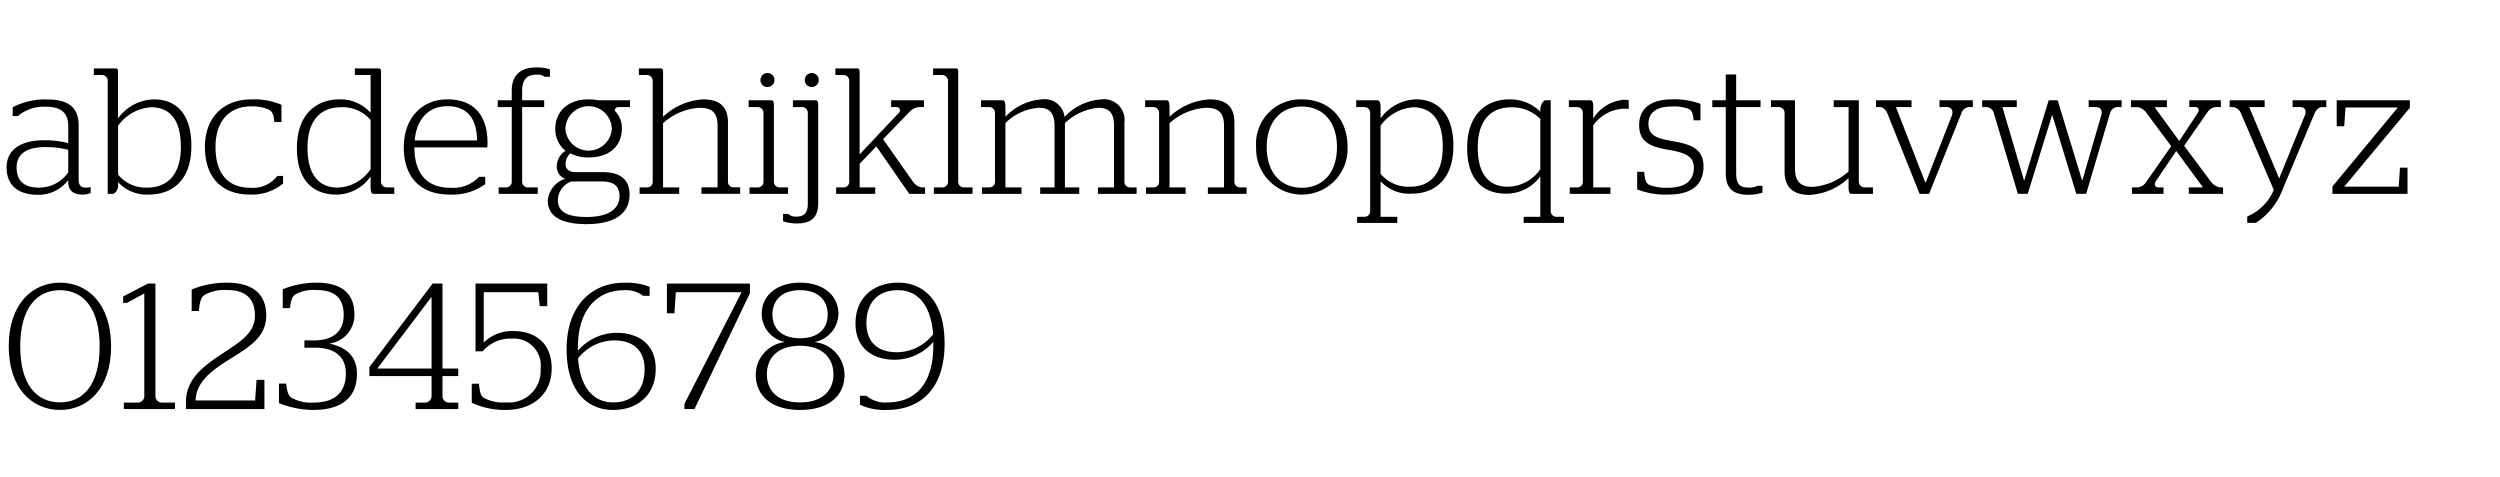 <svg viewBox="0 0 285.795 54.5" xmlns="http://www.w3.org/2000/svg"><path d="m.754 19.148c0-2.151 1.782-3.114 4.262-3.114a10.629 10.629 0 0 1 2.787.327v-1.926c0-1.722-1.045-2.233-2.562-2.233a4.6 4.6 0 0 0 -3.2 1.065h-.591v-1a7.877 7.877 0 0 1 3.894-.9c2.172 0 3.647.677 3.647 2.972v6.209c0 .635.267.9.841.9a2.987 2.987 0 0 0 .532-.062v.676a2.322 2.322 0 0 1 -.921.185c-1.025 0-1.64-.431-1.64-1.435v-.225a4.249 4.249 0 0 1 -3.5 1.68c-2.115-.004-3.549-.987-3.549-3.119zm7.046.552v-2.58a11.4 11.4 0 0 0 -2.582-.308c-2.028 0-3.319.677-3.319 2.336 0 1.619.962 2.3 2.561 2.3a4.009 4.009 0 0 0 3.34-1.748z"/><path d="m13.5 20.829v.492c0 .389-.39.84-.594.84h-.594v-12.972a.659.659 0 0 0 -.6-.615h-.984v-.758h2.48c.205 0 .287.123.287.369v5.349a5.184 5.184 0 0 1 4.16-2.173c2.049 0 4.222 1.188 4.222 5.328 0 4.222-2.5 5.554-4.816 5.554a4.5 4.5 0 0 1 -3.561-1.414zm7.173-4.058c0-3.586-1.681-4.508-3.4-4.508a5.027 5.027 0 0 0 -3.773 2.111v5.594a4.109 4.109 0 0 0 3.4 1.476c1.727 0 3.777-.944 3.777-4.673z"/><path d="m23.426 16.792c0-3.381 2.152-5.431 5.287-5.431a8.092 8.092 0 0 1 3.464.615v1.967h-.82c-.081-1-.266-1.25-.779-1.476a4.707 4.707 0 0 0 -1.885-.306c-2.459 0-4.057 1.659-4.057 4.651 0 2.972 1.373 4.652 3.976 4.652a3.484 3.484 0 0 0 3.093-1.352h.657v.86a5.505 5.505 0 0 1 -3.771 1.271c-3.361 0-5.165-2.07-5.165-5.451z"/><path d="m33.943 16.935c0-4.18 2.542-5.574 4.816-5.574a4.562 4.562 0 0 1 3.606 1.539v-4.326h-1.8v-.758h2.705c.2 0 .287.144.287.369v12.623a.659.659 0 0 0 .595.615h.921v.738h-2.4c-.2 0-.287-.226-.308-.676v-1.312a4.775 4.775 0 0 1 -3.934 2.07c-2.213 0-4.488-1.189-4.488-5.308zm8.422 2.4v-5.618a4.194 4.194 0 0 0 -3.421-1.454c-1.763 0-3.791.943-3.791 4.631s1.843 4.55 3.421 4.55a4.676 4.676 0 0 0 3.791-2.111z"/><path d="m46.16 16.853c0-3.36 2.071-5.492 4.981-5.492 2.746 0 4.59 1.5 4.59 5 0 .226-.021.451-.021.492h-8.34c.021 2.992 1.413 4.611 4.118 4.611a4.06 4.06 0 0 0 3.28-1.251h.7v.841a6.387 6.387 0 0 1 -4.058 1.189c-3.425 0-5.25-2.07-5.25-5.39zm8.382-.8c-.061-2.828-1.393-3.914-3.4-3.914-2.091 0-3.526 1.414-3.73 3.914z"/><path d="m57.005 21.423h.881a.642.642 0 0 0 .615-.594v-8.586h-1.601v-.78h1.6v-1.085c0-1.927 1.168-2.665 2.786-2.665a4.963 4.963 0 0 1 1.578.206v.86h-.614a1.226 1.226 0 0 0 -.861-.246c-1.025 0-1.7.389-1.7 1.886v1.044h2.52v.78h-2.519v8.586a.641.641 0 0 0 .614.594h1.168v.738h-4.467z"/><path d="m62.622 22.96a2.846 2.846 0 0 1 1.988-2.521 1.467 1.467 0 0 1 -.963-1.434 2.131 2.131 0 0 1 1-1.762 3.188 3.188 0 0 1 -1.168-2.521c0-1.885 1.352-3.361 3.811-3.361a6.622 6.622 0 0 1 1.127.1h3.608v.78h-1.325a.428.428 0 0 0 -.43.409 2.748 2.748 0 0 1 .819 2.07c0 1.885-1.352 3.279-3.791 3.279a4.475 4.475 0 0 1 -2.11-.471 1.667 1.667 0 0 0 -.533 1.229c0 .635.471.922 1.188.922h3.054c1.885 0 3.074.738 3.074 2.562 0 1.886-1.312 3.381-4.919 3.381-3.262.002-4.43-1.146-4.43-2.662zm8.2-.512c0-1.25-.717-1.7-2.049-1.7h-3.466a2.323 2.323 0 0 0 -1.537 2.09c0 1.127.655 1.967 3.319 1.967 2.644-.005 3.73-1.046 3.73-2.357zm-.881-7.726a2.655 2.655 0 0 0 -5.308 0 2.659 2.659 0 0 0 5.308 0z"/><path d="m75.8 21.423h1.844v.738h-4.526v-.738h.9a.623.623 0 0 0 .594-.594v-11.64a.659.659 0 0 0 -.594-.615h-.984v-.758h2.48c.2 0 .287.123.287.369v5.164a7.244 7.244 0 0 1 4.549-1.988c1.6 0 2.869.533 2.869 2.664v6.8a.64.64 0 0 0 .595.594h.8v.738h-4.426v-.738h1.844v-7.045c0-1.7-.86-2.05-2.07-2.05a6.773 6.773 0 0 0 -4.162 1.763z"/><path d="m85.685 21.423h1a.622.622 0 0 0 .593-.594v-7.972a.657.657 0 0 0 -.593-.614h-1.103v-.78h2.582c.226 0 .308.144.308.636v8.73a.639.639 0 0 0 .594.594h1.024v.738h-4.405zm1.25-12.275a.8.8 0 1 1 .8.8.786.786 0 0 1 -.8-.8z"/><path d="m89.519 25.3v-.841h.593a1.315 1.315 0 0 0 .881.307c1.026 0 1.353-.512 1.353-1.475v-10.434a.657.657 0 0 0 -.594-.614h-1.106v-.78h2.582c.225 0 .307.144.307.636v11.148c0 1.6-.82 2.3-2.419 2.3a5.118 5.118 0 0 1 -1.597-.247zm2.481-16.152a.8.8 0 1 1 .8.8.787.787 0 0 1 -.8-.8z"/><path d="m100.955 15.911 3.381 4.815a1.536 1.536 0 0 0 1.045.7h.369v.738h-1.8l-3.77-5.431-1.905 1.988v2.7h1.782v.738h-4.471v-.738h.9a.623.623 0 0 0 .595-.594v-11.638a.659.659 0 0 0 -.595-.615h-.986v-.758h2.48c.2 0 .287.123.287.369v9.467l4.466-4.733a.377.377 0 0 0 -.246-.676h-.614v-.78h3.75v.78h-.655a1.883 1.883 0 0 0 -.985.532z"/><path d="m106.759 21.423h1a.642.642 0 0 0 .614-.594v-11.64a.678.678 0 0 0 -.614-.615h-1.086v-.758h2.6c.206 0 .267.123.267.369v12.644a.642.642 0 0 0 .614.594h1.025v.738h-4.426z"/><path d="m121.739 21.423h1.64v.738h-4.467v-.738h1.639v-7.049c0-1.681-.778-2.05-1.782-2.05a6.033 6.033 0 0 0 -3.832 1.742v7.357h1.843v.738h-4.528v-.738h.9a.623.623 0 0 0 .594-.594v-7.972a.658.658 0 0 0 -.594-.614h-1v-.78h2.418c.246 0 .348.144.369.7v1.188a6.26 6.26 0 0 1 4.159-1.988 2.28 2.28 0 0 1 2.6 2.009 6.268 6.268 0 0 1 4.2-2.009 2.355 2.355 0 0 1 2.643 2.664v6.8a.64.64 0 0 0 .595.594h.8v.738h-4.426v-.738h1.844v-7.047c0-1.681-.779-2.05-1.8-2.05a6.445 6.445 0 0 0 -3.813 1.742z"/><path d="m131.01 21.423h.9a.623.623 0 0 0 .595-.594v-7.972a.658.658 0 0 0 -.595-.614h-1v-.78h2.418c.246 0 .349.144.37.7v1.188a7.239 7.239 0 0 1 4.548-1.988c1.6 0 2.869.533 2.869 2.664v6.8a.64.64 0 0 0 .595.594h.8v.738h-4.427v-.738h1.845v-7.047c0-1.7-.86-2.05-2.07-2.05a6.773 6.773 0 0 0 -4.159 1.763v7.336h1.843v.738h-4.532z"/><path d="m143.6 16.812a5.064 5.064 0 0 1 5.226-5.451c3.012 0 5.226 2.07 5.226 5.451a5.23 5.23 0 1 1 -10.452 0zm9.242.021c0-2.952-1.639-4.652-4.016-4.652s-4.016 1.7-4.016 4.652c0 2.93 1.639 4.631 4.016 4.631s4.012-1.701 4.012-4.631z"/><path d="m155.138 24.784h.9a.64.64 0 0 0 .595-.595v-11.332a.658.658 0 0 0 -.595-.614h-1v-.78h2.418c.226 0 .369.206.369.8v1.271a5.157 5.157 0 0 1 4.1-2.173c2.05 0 4.222 1.27 4.222 5.308 0 4.16-2.459 5.471-4.734 5.471a4.47 4.47 0 0 1 -3.586-1.414v4.058h1.906v.7h-4.59zm9.795-8.033c0-3.607-1.782-4.488-3.381-4.488a5.017 5.017 0 0 0 -3.73 2.111v5.492a4.137 4.137 0 0 0 3.4 1.475c1.703 0 3.711-.841 3.711-4.59z"/><path d="m174.18 24.784h1.905v-4.631a4.79 4.79 0 0 1 -3.934 1.987c-2.152 0-4.427-1.127-4.427-5.225 0-4.16 2.521-5.554 4.775-5.554a4.86 4.86 0 0 1 3.586 1.414v-.226c0-.491.328-1.086.574-1.086h.615v12.726a.657.657 0 0 0 .594.595h.922v.7h-4.61zm1.905-5.431v-5.753a4.524 4.524 0 0 0 -3.36-1.332c-1.763 0-3.791.943-3.791 4.611s1.844 4.467 3.422 4.467a4.619 4.619 0 0 0 3.729-1.993z"/><path d="m179.45 21.423h.9a.623.623 0 0 0 .594-.594v-7.972a.658.658 0 0 0 -.594-.614h-1v-.78h2.418c.246 0 .369.144.369.739v1.352a4.569 4.569 0 0 1 3.543-2.154 1.863 1.863 0 0 1 .513.061v.984s-.288-.021-.472-.021a4.5 4.5 0 0 0 -3.586 1.907v7.09h1.965v.738h-4.65z"/><path d="m187.158 21.648v-2.008h.8c.082.984.226 1.353.635 1.517a5.534 5.534 0 0 0 2.091.307c1.905 0 2.951-.779 2.951-2.295 0-1.312-.984-1.721-2.931-2.049-2.07-.349-3.32-.881-3.32-2.849 0-1.845 1.332-2.91 3.71-2.91a8.328 8.328 0 0 1 3.3.513v1.884h-.779c-.1-.839-.205-1.147-.635-1.332a4.731 4.731 0 0 0 -1.906-.245c-1.762 0-2.623.738-2.623 1.947 0 1.332.84 1.68 2.766 2.008 2.255.369 3.525.984 3.525 2.889 0 2.05-1.291 3.218-4.037 3.218a8.774 8.774 0 0 1 -3.547-.595z"/><path d="m197.285 19.845v-7.6h-1.537v-.78h1.537v-2.953h1.189v2.951h2.787v.78h-2.787v7.5c0 1.27.368 1.7 1.434 1.7a2.175 2.175 0 0 0 1-.2h.574v.778a5.34 5.34 0 0 1 -1.6.246c-1.695-.004-2.597-.68-2.597-2.422z"/><path d="m204.009 19.64v-6.783a.658.658 0 0 0 -.595-.614h-.963v-.78h2.749v7.829c0 1.66.881 2.07 1.988 2.07a6.8 6.8 0 0 0 4.139-1.763v-7.356h-1.7v-.78h2.869v9.345a.661.661 0 0 0 .616.615h1v.738h-2.439c-.226 0-.328-.123-.349-.676v-1.128a7.068 7.068 0 0 1 -4.488 1.927c-1.495 0-2.827-.615-2.827-2.644z"/><path d="m215.776 13c-.185-.431-.493-.758-.862-.758h-.45v-.78h4.058v.78h-1.784l3.362 8.628h.041l2.992-7.664c.185-.513-.02-.963-.573-.963h-.841v-.78h3.811v.78h-.409a.979.979 0 0 0 -.9.717l-3.689 9.2h-1.085z"/><path d="m227.952 13a.94.94 0 0 0 -.861-.758h-.491v-.78h3.955v.78h-1.64l2.459 8.36h.041l2.787-9.14h1.025l2.787 9.14h.041l2.151-7.4c.164-.575-.061-.963-.614-.963h-.82v-.78h3.771v.78h-.431a.918.918 0 0 0 -.9.717l-2.725 9.2h-1.127l-2.747-9h-.02l-2.787 9h-1.127z"/><path d="m243.717 21.423h.635a1.325 1.325 0 0 0 .922-.512l2.93-4.2-2.787-3.75a1.644 1.644 0 0 0 -1.045-.717h-.758v-.78h4.1v.78h-1.414l2.828 3.873 2.11-3.2c.226-.329.1-.676-.287-.676h-.675v-.78h3.606v.78h-.615a1.32 1.32 0 0 0 -.881.532l-2.7 3.894 3.013 4.037a1.722 1.722 0 0 0 1.086.717h.348v.738h-3.914v-.738h1.618l-3.052-4.16-2.316 3.422c-.246.369-.123.738.266.738h.594v.738h-3.606z"/><path d="m256.9 24.743a5.637 5.637 0 0 0 3.033-3.033l-3.733-8.71a1.124 1.124 0 0 0 -.922-.758h-.389v-.78h4v.78h-1.763l3.422 8.155 2.931-7.192c.225-.554.02-.963-.532-.963h-.862v-.78h3.853v.78h-.471c-.369 0-.677.286-.882.758l-3.606 8.565a7.8 7.8 0 0 1 -3.1 3.914h-.979z"/><path d="m266.636 21.321 7.479-9.037h-5.984l-.143 2.151h-.861v-2.972h8.361v.861l-7.5 9.017h6.23l.144-2.172h.86v2.992h-8.586z"/><path d="m1 39.588c0-4.857 2.705-7.275 5.862-7.275s5.838 2.418 5.838 7.275-2.683 7.275-5.839 7.275-5.861-2.418-5.861-7.275zm10.39.02c0-4.385-1.885-6.435-4.528-6.435-2.665 0-4.55 2.05-4.55 6.435s1.888 6.392 4.549 6.392c2.639 0 4.528-2.006 4.528-6.392z"/><path d="m14.16 46.023h1.66a.747.747 0 0 0 .676-.7v-11.78l-1.988 1.086h-.43v-.738l2.828-1.475h.861v12.91a.766.766 0 0 0 .7.7h1.533v.737h-5.84z"/><path d="m21.254 45.962c0-2.726 2.172-4.222 4.221-5.575 1.947-1.291 3.669-2.3 3.669-4.3 0-1.844-.964-2.931-3.177-2.931a4.583 4.583 0 0 0 -2.6.574c-.369.246-.533.717-.635 1.824h-.82v-2.46a10.5 10.5 0 0 1 4.078-.778c2.972 0 4.448 1.373 4.448 3.75 0 2.5-1.989 3.627-4.283 5.062-1.968 1.229-3.75 2.561-3.791 4.652h6.8l.163-2.356h.9v3.336h-8.973z"/><path d="m31.893 46.085v-2.235h.819c.1.882.246 1.353.574 1.6a4.519 4.519 0 0 0 2.521.574c2.561 0 3.729-1.23 3.729-3.341 0-2.131-1.557-2.93-3.443-2.93h-1.293v-.84h1.13c2.008 0 3.36-.922 3.36-2.89 0-1.885-.942-2.869-3.136-2.869a4.343 4.343 0 0 0 -2.417.513c-.329.205-.492.716-.594 1.557h-.821v-2.153a10.227 10.227 0 0 1 3.894-.758c2.808 0 4.3 1.23 4.3 3.607a3.282 3.282 0 0 1 -2.787 3.34v.04c1.947.41 3.074 1.517 3.074 3.422.02 2.623-1.66 4.14-4.98 4.14a10.625 10.625 0 0 1 -3.93-.777z"/><path d="m49.335 45.326v-2.336h-7.11v-1.025l7.233-9.549h1.127v9.714h1.8v.86h-1.8v2.336a.747.747 0 0 0 .677.7h1.127v.737h-4.877v-.737h1.147a.765.765 0 0 0 .676-.7zm-6.168-3.2h6.168v-8.132h-.041l-6.127 8.094z"/><path d="m53.93 46.044v-2.173h.819c.1.922.2 1.352.533 1.6a4.63 4.63 0 0 0 2.541.529 3.619 3.619 0 0 0 3.977-3.85 3.079 3.079 0 0 0 -3.279-3.443 4.145 4.145 0 0 0 -3.34 1.455h-.82v-7.746h8.2v2.584h-.861l-.164-1.6h-6.236v5.718h.041a4.617 4.617 0 0 1 3.381-1.271c2.3 0 4.345 1.25 4.345 4.263 0 2.95-2.153 4.754-5.247 4.754a8.928 8.928 0 0 1 -3.89-.82z"/><path d="m64.774 39.9c0-4.918 2.828-7.582 6.6-7.582a7.177 7.177 0 0 1 2.89.472v1.024h-.737a3.318 3.318 0 0 0 -2.235-.636c-2.991 0-5.225 2.235-5.225 6.476v.446a5.8 5.8 0 0 1 4.426-2.049c2.357 0 4.468 1.168 4.468 4.119 0 2.93-2.009 4.693-4.857 4.693-2.952 0-5.33-2.09-5.33-6.963zm8.915 2.316c0-2.4-1.578-3.3-3.423-3.3a5.289 5.289 0 0 0 -4.181 2.049c.246 3.5 1.865 5.035 4.015 5.035 2.236 0 3.589-1.391 3.589-3.789z"/><path d="m78.242 46.166 6.517-12.726v-.04h-7.5l-.159 2.417h-.86v-3.4h9.487v1.106l-6.337 13.237h-1.148z"/><path d="m86.4 42.846a3.763 3.763 0 0 1 3.238-3.729v-.041a3.285 3.285 0 0 1 -2.56-3.176c0-2.11 1.7-3.586 4.386-3.586s4.385 1.476 4.385 3.586a3.339 3.339 0 0 1 -2.644 3.177v.041a3.794 3.794 0 0 1 3.341 3.729c0 2.357-1.763 4.017-5.082 4.017s-5.064-1.664-5.064-4.018zm8.874-.061c0-1.886-1.291-3.258-3.812-3.258-2.541 0-3.792 1.372-3.792 3.258 0 1.865 1.21 3.218 3.792 3.218 2.564-.003 3.814-1.353 3.814-3.218zm-.657-6.845c0-1.659-1.147-2.767-3.155-2.767-2.029 0-3.156 1.127-3.156 2.767 0 1.7 1.127 2.726 3.156 2.726 2.01 0 3.157-1.025 3.157-2.726z"/><path d="m107.985 39.281c0 4.918-2.541 7.582-6.6 7.582a6.617 6.617 0 0 1 -3.074-.595v-1.024h.737a3.283 3.283 0 0 0 2.419.759c3.258 0 5.226-2.235 5.226-6.476v-.451a5.8 5.8 0 0 1 -4.427 2.049c-2.357 0-4.468-1.209-4.468-4.161 0-2.909 2.05-4.651 4.857-4.651 2.952 0 5.33 2.069 5.33 6.968zm-8.936-2.358c0 2.46 1.6 3.341 3.443 3.341a5.286 5.286 0 0 0 4.181-2.049c-.267-3.484-1.865-5.042-4.017-5.042-2.234 0-3.607 1.353-3.607 3.75z"/></svg>
